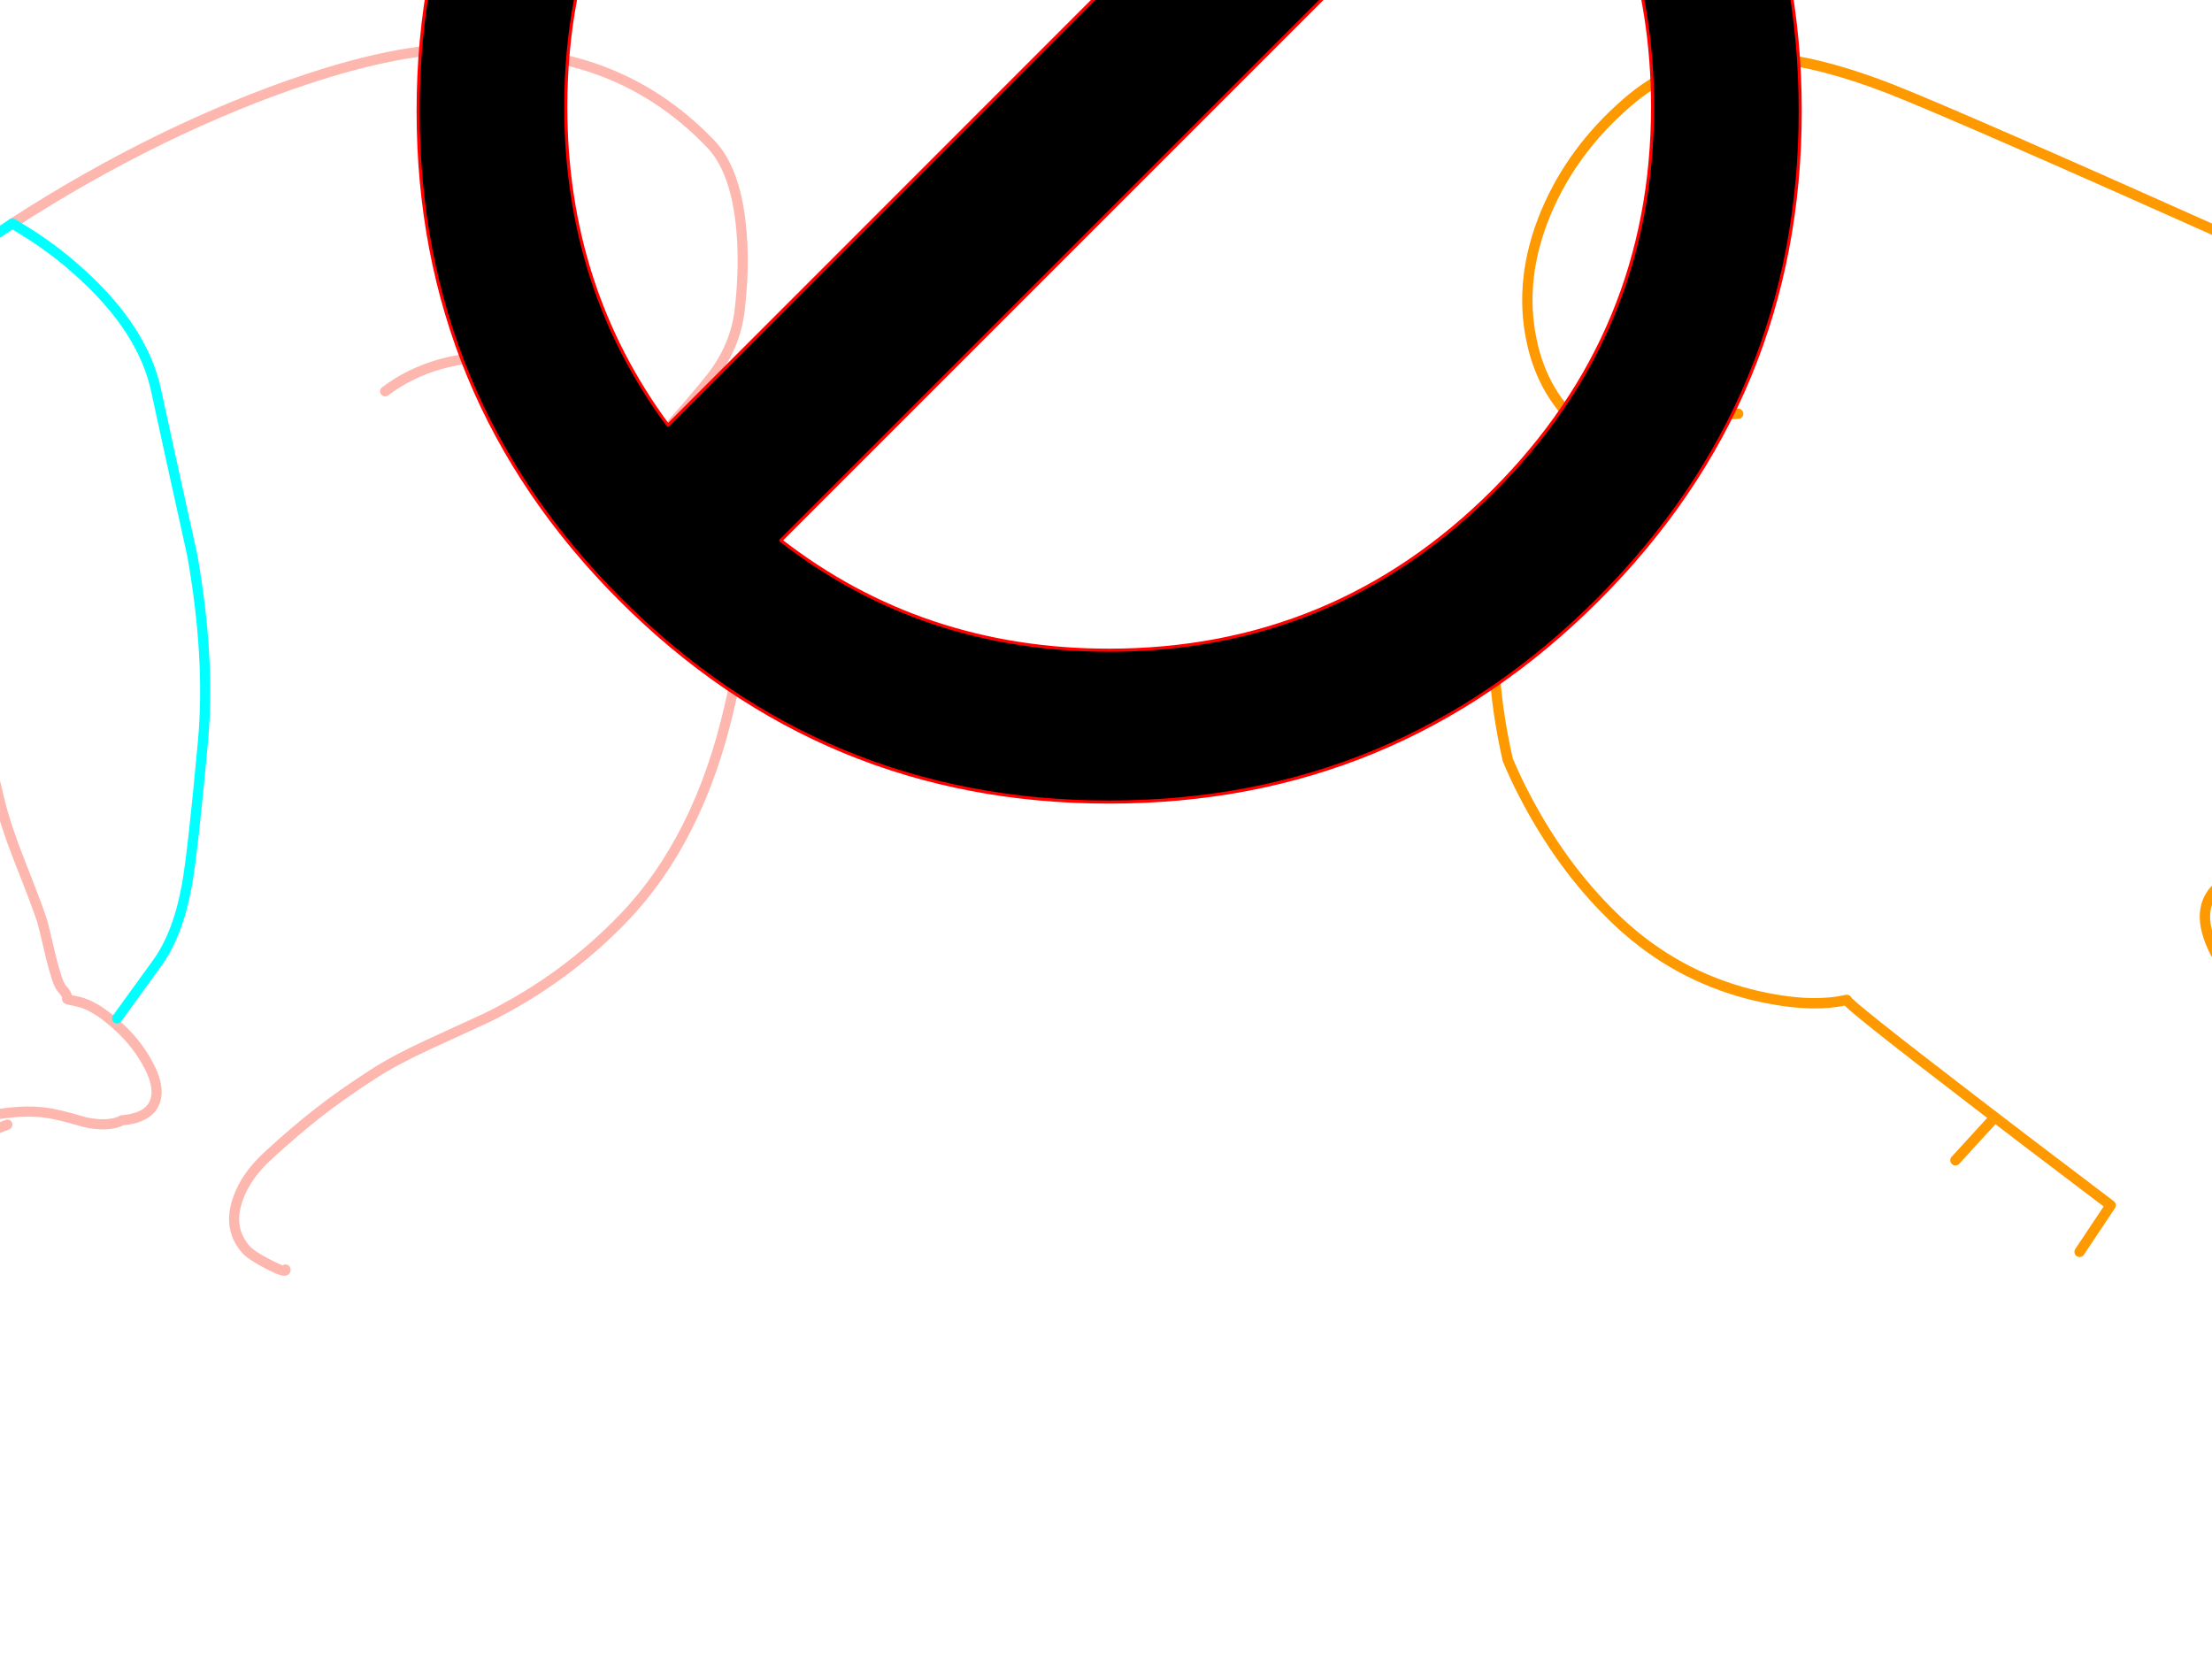 <?xml version="1.0" encoding="utf-8"?>
<svg id="EdithAnim08" image-rendering="inherit" baseProfile="basic" version="1.1" x="0px" y="0px" width="800" height="600" xmlns="http://www.w3.org/2000/svg" xmlns:xlink="http://www.w3.org/1999/xlink">
  <g id="No-Rear-To-Rearf471r1" overflow="visible">
    <g id="RightBum">
      <path id="Layer3_0_1_STROKES" stroke="#F0F" stroke-width="3.742" stroke-linejoin="round" stroke-linecap="round" fill="none" d="M839.399,103.243 L849.69,143.657 Q859.512,188.093 857.174,208.58 854.461,232.248 849.315,258.91 844.544,283.794 839.399,302.13 836.125,313.824 832.757,326.266 832.102,327.95 831.541,328.698 L862.132,321.121 M916.11,134.676 L814.608,89.398 M916.11,302.13 L951.659,297.453 M822.841,309.895 L823.776,313.73 Q825.834,321.214 828.173,326.547 829.951,330.569 831.541,328.698" test="RightBum"/>
      <path id="Layer3_0_2_STROKES" stroke="#F90" stroke-width="3.742" stroke-linejoin="round" stroke-linecap="round" fill="none" d="M862.132,321.121 L865.032,304.282 Q866.154,297.733 867.09,281.456 868.025,263.401 869.242,254.513 873.451,221.49 889.355,209.516 898.242,202.78 906.942,199.693 913.865,197.167 920.694,196.98 926.775,196.887 934.259,199.506 M814.608,89.398 Q708.803,42.061 684.106,32.332 668.577,26.251 655.293,23.258 641.354,20.171 630.034,20.545 606.272,21.387 588.124,37.384 568.572,54.41 559.123,76.862 549.113,100.811 553.978,123.45 558.094,142.908 572.594,155.07 579.891,161.15 586.44,163.676 607.582,150.392 628.631,149.644 M862.132,321.121 L852.59,376.596 Q853.244,377.625 852.496,377.064 L850.064,391.003 Q844.264,392.687 837.622,396.242 824.15,403.351 819.473,412.519 815.263,420.752 814.702,428.236 814.328,433.007 815.45,437.497 818.912,451.81 837.528,455.178 854.835,458.359 867.09,449.939 873.638,445.355 880.561,437.123 886.081,431.229 889.074,429.265 890.103,428.61 891.226,428.236 893.939,427.394 897.119,428.236 899.365,428.797 901.797,430.294 909.842,434.971 911.807,434.223 912.181,434.129 916.11,428.423 919.104,424.213 914.894,417.758 911.807,412.987 906.942,409.619 906.568,409.339 906.194,409.058 900.394,406.719 898.055,405.035 894.032,402.042 893.658,393.435 893.284,384.922 904.697,334.686 L916.11,286.227 920.226,286.414 Q926.775,286.601 939.217,286.227 M833.505,313.73 L824.992,308.959 Q823.87,309.427 822.841,309.895 816.854,312.421 813.86,313.73 819.847,331.879 840.335,360.131 845.012,366.586 851.28,374.819 852.122,375.941 852.59,376.596 L852.496,377.064 Q852.028,376.783 851.28,376.035 M813.86,313.73 Q806.282,317.192 802.821,320.185 798.518,323.834 797.676,328.792 795.992,338.147 806.376,353.021 819.286,371.451 846.883,391.003 M822.841,309.895 L822.186,307.369 824.992,308.959 Q826.77,308.211 828.828,307.369 M586.44,163.676 Q581.295,166.857 576.149,170.786 558.936,184.164 550.797,195.764 545.839,202.874 544.249,209.329 539.852,226.355 540.507,241.323 541.162,256.291 545.278,274.72 547.71,280.614 550.797,286.601 551.733,288.472 552.762,290.343 566.42,315.695 585.504,333.563 605.898,352.647 632.841,359.57 645.189,362.657 655.293,362.844 662.122,362.938 667.922,361.628 667.174,362.47 715.165,399.235 734.155,413.829 753.24,428.236 758.291,432.071 763.343,435.907 L752.117,452.746 M720.31,405.316 L707.213,419.629" test="RightBum"/>
    </g>
    <g id="LeftBum">
      <path id="Layer2_0_1_STROKES" stroke="#FEB7AE" stroke-width="3.658" stroke-linejoin="round" stroke-linecap="round" fill="none" d="M4.493,80.798 Q30.74,63.788 58.175,50.345 85.427,37.085 111.124,28.58 144.32,17.606 166.543,17.697 194.527,17.789 214.737,24.648 238.514,32.787 256.895,51.9 265.675,60.953 267.869,80.615 269.516,94.973 267.504,112.257 265.949,125.334 257.261,136.491 252.14,142.984 240.343,156.336 242.172,158.165 243.818,159.902 251.866,168.499 258.176,179.93 262.474,187.703 264.76,197.58 266.772,206.267 267.321,216.601 268.144,232.696 265.309,248.7 264.669,252.084 263.846,255.468 252.872,303.662 225.254,332.286 204.037,354.234 176.328,367.951 175.962,368.134 154.837,377.828 142.583,383.498 134.993,388.436 123.653,395.752 114.874,402.611 106.917,408.829 97.224,417.7 88.902,425.199 85.975,433.795 82.409,444.129 88.627,451.536 90.548,453.914 97.132,457.298 103.717,460.681 103.259,459.127 M139.291,141.521 Q156.941,128.261 182.821,129.084 208.061,129.907 225.254,143.35 234.216,150.391 240.343,156.336 M-131.401,194.562 Q-124.725,194.379 -115.123,195.751 -109.636,196.574 -98.845,198.311 -91.072,199.317 -80.189,200.323 -73.971,200.872 -61.533,201.878 -53.486,202.518 -43.243,205.079 -41.232,205.536 -37.299,205.81 -34.647,205.902 -33.184,206.908 -29.709,209.285 -21.661,226.204 -13.248,243.945 -8.858,257.114 -5.109,268.453 -.171,289.395 2.024,298.632 7.054,311.343 13.456,327.53 15.193,332.926 15.742,334.572 18.211,345.363 20.772,355.788 22.235,357.343 24.704,360.086 24.247,361.275 24.247,361.458 27.905,362.19 33.849,363.379 41.256,369.871 48.664,376.182 52.962,383.863 57.809,392.185 56.254,397.764 54.425,404.257 44.183,405.171 39.153,407.732 30.557,405.811 20.954,402.976 16.656,402.428 7.786,401.239 -3.737,403.525 -11.145,404.714 -14.62,405.446 -20.381,406.726 -24.953,409.286 -28.337,411.298 -32.727,414.682 -35.196,416.602 -40.043,420.535 -42.603,416.785 -39.494,408.646 -35.287,399.867 -34.007,397.032 -33.001,394.746 -29.617,391.545 -26.325,388.253 -25.502,386.424 -23.948,383.132 -26.051,373.529 -26.874,369.689 -29.526,360.452 -31.446,353.319 -36.202,345.089 -39.037,340.242 -45.438,330.914 M-27.148,382.309 Q-27.788,382.766 -37.482,386.973 -45.164,390.265 -47.359,393.648 -51.017,399.501 -51.657,404.714 -52.663,413.402 -48.548,429.863 -48.09,431.692 -47.542,433.429 -46.353,437.179 -44.707,440.745 -42.786,445.043 -40.134,449.067 -38.488,451.628 -27.148,465.803 M-45.438,330.914 Q-46.993,328.536 -52.663,321.403 -57.144,315.55 -59.522,311.526 -61.168,308.143 -62.174,306.314 -63.911,302.839 -65.557,301.833 -67.478,300.644 -72.142,300.552 -77.263,300.735 -79,300.644 -84.487,300.369 -92.718,300.918 -105.612,301.833 -106.435,301.833 -127.926,302.839 -141.827,300.735 -145.393,300.278 -154.264,296.894 -162.037,293.877 -166.792,293.877 M-8.31,465.254 Q-12.516,464.888 -16.906,460.407 -20.564,456.658 -22.942,451.811 -25.594,446.232 -26.691,440.928 -26.691,440.837 -26.691,440.745 -27.606,436.63 -27.331,433.429 -27.24,431.509 -26.691,429.954 -23.673,420.718 -14.894,414.956 -10.047,411.756 2.664,406.726" test="LeftBum"/>
      <path id="Layer2_0_2_STROKES" stroke="#0FF" stroke-width="3.658" stroke-linejoin="round" stroke-linecap="round" fill="none" d="M4.493,80.798 L11.535,85.188 Q20.131,90.766 27.63,97.442 51.773,118.658 56.528,141.521 60.461,159.811 69.514,200.689 76.099,237.818 73.447,267.722 69.697,308.6 67.594,320.123 64.302,338.321 56.528,348.746 L42.354,368.317 M-45.438,330.914 L-48.548,376.182 -27.148,382.309 M-140.546,137.223 Q-126.28,133.473 -91.803,121.219 -61.259,110.428 -43.061,106.495 -33.641,104.484 -25.868,100.551 -19.832,97.442 -10.504,90.949 -3.005,85.736 4.493,80.798" test="LeftBum"/>
    </g>
    <g id="StopSign">
      <path fill="#000" stroke="none" d="M577.854,-136.498 Q504.634,-209.717 401.15,-209.774 297.666,-209.717 224.446,-136.498 151.226,-63.278 151.226,40.15 151.226,143.691 224.446,216.91 297.666,290.13 401.15,290.074 504.634,290.13 577.854,216.91 651.074,143.691 651.074,40.15 651.074,-63.278 577.854,-136.498 M401.15,-157.891 Q466.34,-157.947 516.257,-120.944 L241.572,153.798 Q204.625,103.824 204.625,38.634 204.625,-42.784 262.179,-100.337 319.732,-157.891 401.15,-157.891 M557.977,-80.123 Q597.675,-28.971 597.675,38.634 597.675,119.995 540.121,177.549 482.568,235.103 401.15,235.159 333.545,235.159 282.393,195.461 L557.977,-80.123Z" test="StopSign" stroke-width="1.123"/>
      <path id="Layer1_0_1_STROKES" stroke="#F00" stroke-width="1.123" stroke-linejoin="round" stroke-linecap="round" fill="none" d="M204.625,38.634 Q204.625,-42.784 262.179,-100.337 319.732,-157.891 401.15,-157.891 466.34,-157.947 516.257,-120.944 L241.572,153.798 Q204.625,103.824 204.625,38.634Z M577.854,216.91 Q504.634,290.13 401.15,290.074 297.666,290.13 224.446,216.91 151.226,143.691 151.226,40.15 151.226,-63.278 224.446,-136.498 297.666,-209.717 401.15,-209.774 504.634,-209.717 577.854,-136.498 651.074,-63.278 651.074,40.15 651.074,143.691 577.854,216.91Z M540.121,177.549 Q482.568,235.103 401.15,235.159 333.545,235.159 282.393,195.461 L557.977,-80.123 Q597.675,-28.971 597.675,38.634 597.675,119.995 540.121,177.549Z" test="StopSign"/>
    </g>
  </g>
</svg>